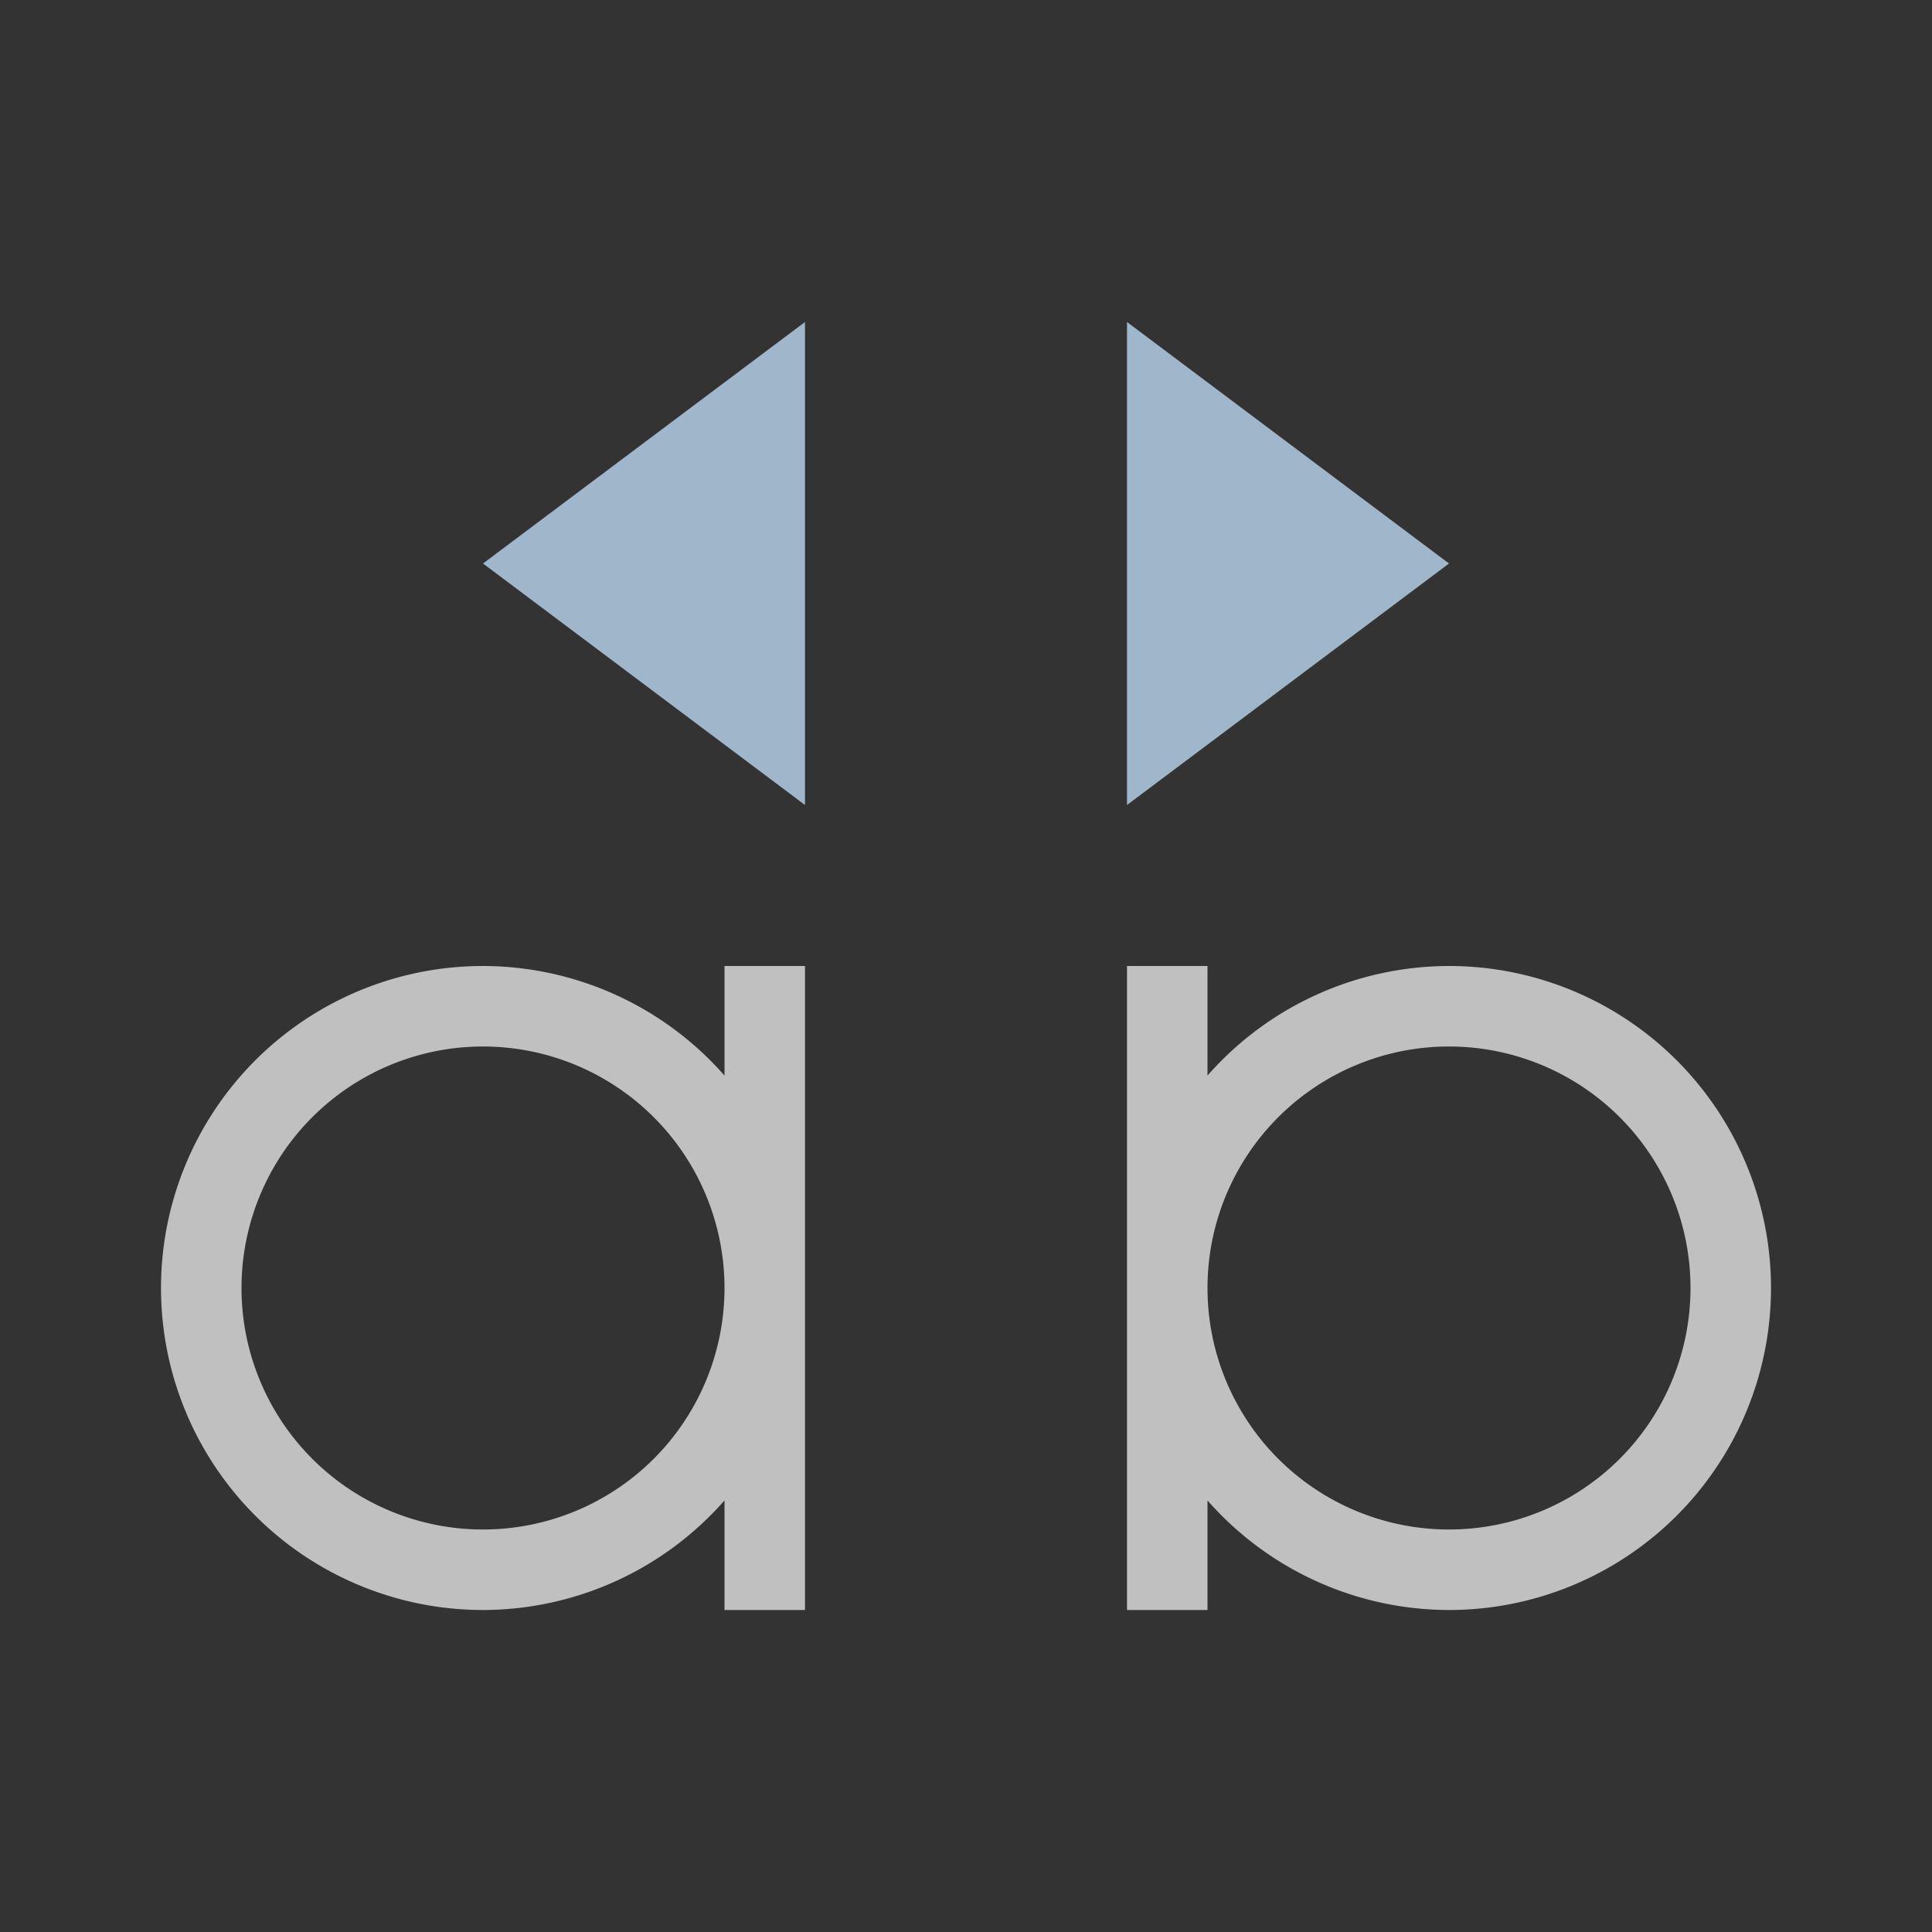 <svg xmlns="http://www.w3.org/2000/svg" viewBox="0 0 24 24">
    <rect x="0" y="0" width="24" height="24" fill="#333333" stroke="none"/>
    <path d="M6 12a4 4 0 0 0-4 4 4 4 0 0 0 4 4 4 4 0 0 0 3-1.361V20h1v-8H9v1.361A4 4 0 0 0 6 12zm8 0v8h1v-1.361A4 4 0 0 0 18 20a4 4 0 0 0 4-4 4 4 0 0 0-4-4 4 4 0 0 0-3 1.361V12h-1zm-8 1a3 3 0 0 1 3 3 3 3 0 0 1-3 3 3 3 0 0 1-3-3 3 3 0 0 1 3-3zm12 0a3 3 0 0 1 3 3 3 3 0 0 1-3 3 3 3 0 0 1-3-3 3 3 0 0 1 3-3z" style="fill:currentColor;fill-opacity:1;stroke:none;color:#fdfdfd;opacity:.7"/>
    <path d="M10 4 6 7l4 3V4zm4 0v6l4-3-4-3z" style="fill:currentColor;fill-opacity:1;stroke:none;color:#a0b6cb"/>
</svg>
